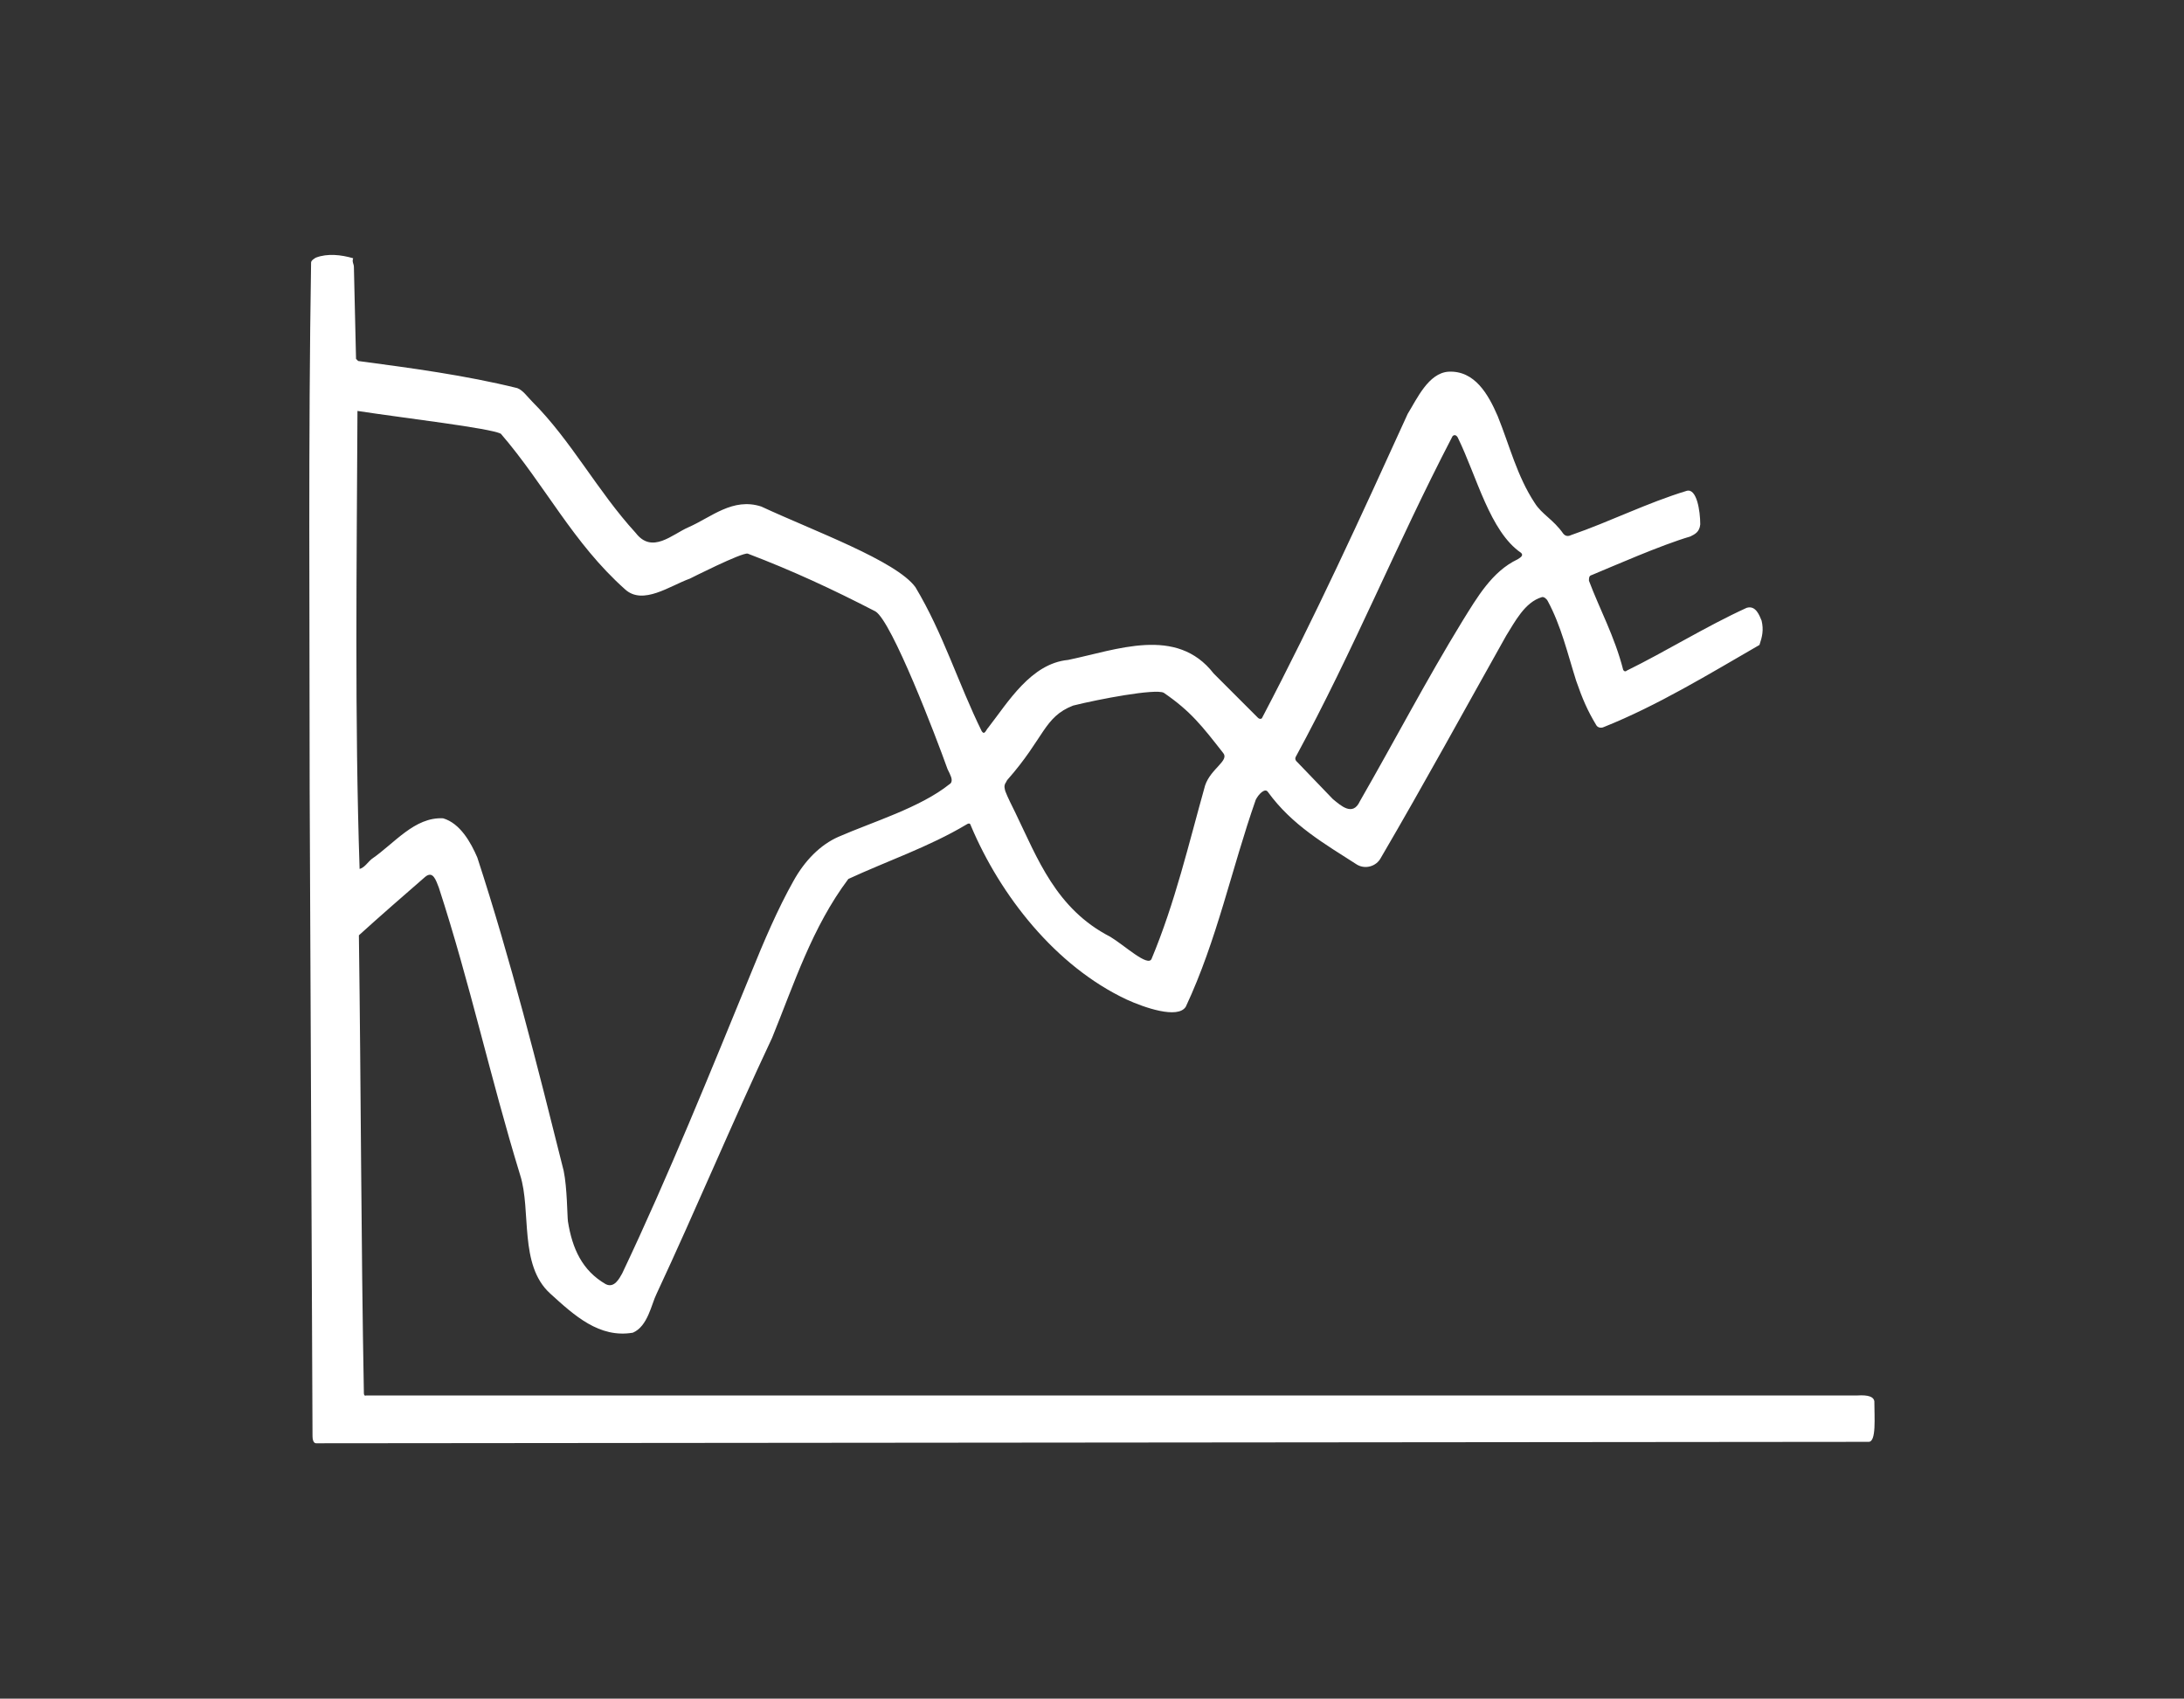 <?xml version="1.0" encoding="utf-8"?>
<!-- Generator: Adobe Illustrator 19.1.0, SVG Export Plug-In . SVG Version: 6.00 Build 0)  -->
<svg version="1.1" id="Lager_1" xmlns="http://www.w3.org/2000/svg" xmlns:xlink="http://www.w3.org/1999/xlink" x="0px" y="0px"
	 viewBox="-152 277.9 306.1 238.1" style="enable-background:new -152 277.9 306.1 238.1;" xml:space="preserve">
<rect x="-152" y="277.9" width="306.1" height="238.1" fill="#333333" stroke="none"/>
<style type="text/css">
	.st0{fill:#FFFFFF;}
</style>
<path class="st0" d="M-81.8,338.7c-1.5-0.8-13.6-2.2-20.1-3.2c-0.1,21.3-0.4,43.3,0.3,64.2c0.7-0.2,1.1-0.9,1.7-1.4
	c3.2-2.2,6-5.9,10-5.7c2.4,0.7,3.9,3.4,4.8,5.5c4.7,14.4,8.4,29.1,12.1,43.9c0.5,2.4,0.5,6.4,0.6,7.1c0.6,3.8,2,6.9,5.3,8.8
	c1.2,0.6,1.9-0.8,2.3-1.5c6.5-13.7,12.4-28.3,18.1-42.2c1.7-4.2,3.7-8.9,5.9-12.8c1.6-2.9,3.8-5.1,6.3-6.2
	c4.8-2.1,11.5-4.1,15.6-7.4c0.2-0.1,0.4-0.4,0.2-1c-0.1-0.3-0.3-0.7-0.5-1.1c-1.6-4.5-7.8-20.7-10.1-22.1c-6-3.1-11.6-5.7-17.9-8.1
	c-0.8-0.2-8.1,3.5-8.1,3.5c-2.8,1-6.6,3.8-9.1,1.5C-71.7,354-75.6,345.9-81.8,338.7L-81.8,338.7z M52.3,339.2
	c-0.3-0.5-0.7-0.3-0.8,0c-7.8,15-13.7,29.7-21.9,44.8c-0.2,0.4,0.2,0.7,0.2,0.7l5,5.2c1.1,0.9,2.8,2.5,3.8,0.3
	c5-8.7,9.2-16.8,14.4-25.3c2-3.2,4.1-6.9,7.7-8.6c0.3-0.2,0.9-0.5,0.5-0.9C56.8,352.4,55,344.7,52.3,339.2L52.3,339.2z M19.4,383.4
	c-2.9-3.7-4.5-5.8-8.3-8.4c-1.2-0.6-9.1,0.9-12.7,1.8c-4.1,1.6-4,4.5-9.2,10.4c-0.1,0.1-0.2,0.4-0.3,0.5c-0.2,0.4-0.1,0.7,0,1.1
	c0.3,0.8,1,2.2,1.4,3c3.1,6.4,5.7,13.5,13.3,17.4c2,1.2,5.3,4.3,5.8,3.1c3.3-7.9,5.2-16.1,7.5-24.3
	C17.7,385.6,20.4,384.5,19.4,383.4L19.4,383.4z M-102.4,315.3c0,0.4,0.3,12.9,0.3,12.9l0.3,0.3c7.5,1,15,2,22.3,3.8
	c0.8,0.3,1.4,1.2,2.1,1.9c5.5,5.5,9.1,12.5,14.5,18.4c2.3,3,5.1,0.2,7.4-0.8c3.2-1.4,6.2-4.2,10.2-2.9c7.3,3.4,18.9,7.6,21.6,11.3
	c3.9,6.5,6,13.5,9.3,20.2c0.4,0.6,0.6-0.2,0.9-0.5c2.8-3.6,6-9,11.2-9.5c6.8-1.4,15.2-4.8,20.4,1.9l6.2,6.2c0.3,0.3,0.6,0.1,0.6,0
	c7.4-14.1,13.8-28.1,20.4-42.6c1.3-2.1,2.9-5.7,5.7-5.9c3.7-0.2,5.6,3.2,6.9,6.2c1.7,4.2,2.7,8.4,5.2,12.2c1,1.6,2.6,2.3,4,4.3
	c0.4,0.5,0.9,0.3,1.1,0.2c5.5-1.9,10.6-4.5,16.2-6.2c1.4-0.4,1.9,2.8,1.9,4.7c-0.1,1.1-0.8,1.4-1.4,1.7c-4.1,1.2-10.9,4.2-13.8,5.4
	c-0.4,0.1-0.4,0.4-0.4,0.8c1.5,4,3.6,7.8,4.8,12.5c0.2,0.3,0.4,0.2,0.5,0.1c5.5-2.7,11.1-6.2,16.8-8.8c1.3-0.4,1.8,1.1,2.1,1.8
	c0.3,1.3,0.1,2.2-0.3,3.4c-7.1,4.1-14.3,8.5-21.8,11.5c-0.4,0.2-0.9,0.1-1.1-0.3c-1.2-2-1.9-3.6-2.8-6.2c-1.2-3.8-2.1-7.7-4-11.2
	c-0.1-0.2-0.5-0.6-0.8-0.5c-2.4,0.7-3.8,3.5-5,5.4c-5.9,10.5-11.4,20.6-17.6,31.2c-0.6,1.1-2.1,1.6-3.3,0.9
	c-4.5-2.9-9.1-5.5-12.5-10.2c-0.4-0.6-1.3,0.3-1.7,1.1c-3.4,9.7-5.4,19.6-9.8,29c-1.1,1.8-5.9,0.1-8.3-1
	c-10-4.7-17.7-14.6-21.8-24.3c-0.1-0.2-0.1-0.6-0.7-0.2c-5.2,3.1-11.1,5.1-16.5,7.6c-5.1,6.8-7.6,14.7-10.7,22.3
	c-5.6,11.9-10.6,23.9-16.2,35.9c-0.7,1.4-1.2,4.5-3.3,5.4c-4.7,0.8-8.2-2.4-11.6-5.5c-4.4-4-2.6-11.6-4.2-16.6
	c-4.2-13.7-7-26.8-11.4-40.3c-0.4-1-0.8-2.4-1.9-1.5c-3.1,2.7-6.1,5.3-9.3,8.2c0.3,22.1,0.3,42.5,0.7,64.2c0,0.2,0.1,0.4,0.3,0.3
	c0.2,0,209,0,209,0c1.6-0.1,2.3,0.2,2.4,0.8c0,2.3,0.3,5.7-0.8,5.7l-217.6,0.2c-0.4,0-0.5-0.6-0.5-1l-0.4-90.6
	c0-24.6-0.2-49,0.2-73.9c0-0.3,0.5-0.6,0.7-0.7c1.6-0.6,3.5-0.4,5.2,0.1C-102.7,314.6-102.4,314.9-102.4,315.3L-102.4,315.3z"/>
</svg>
